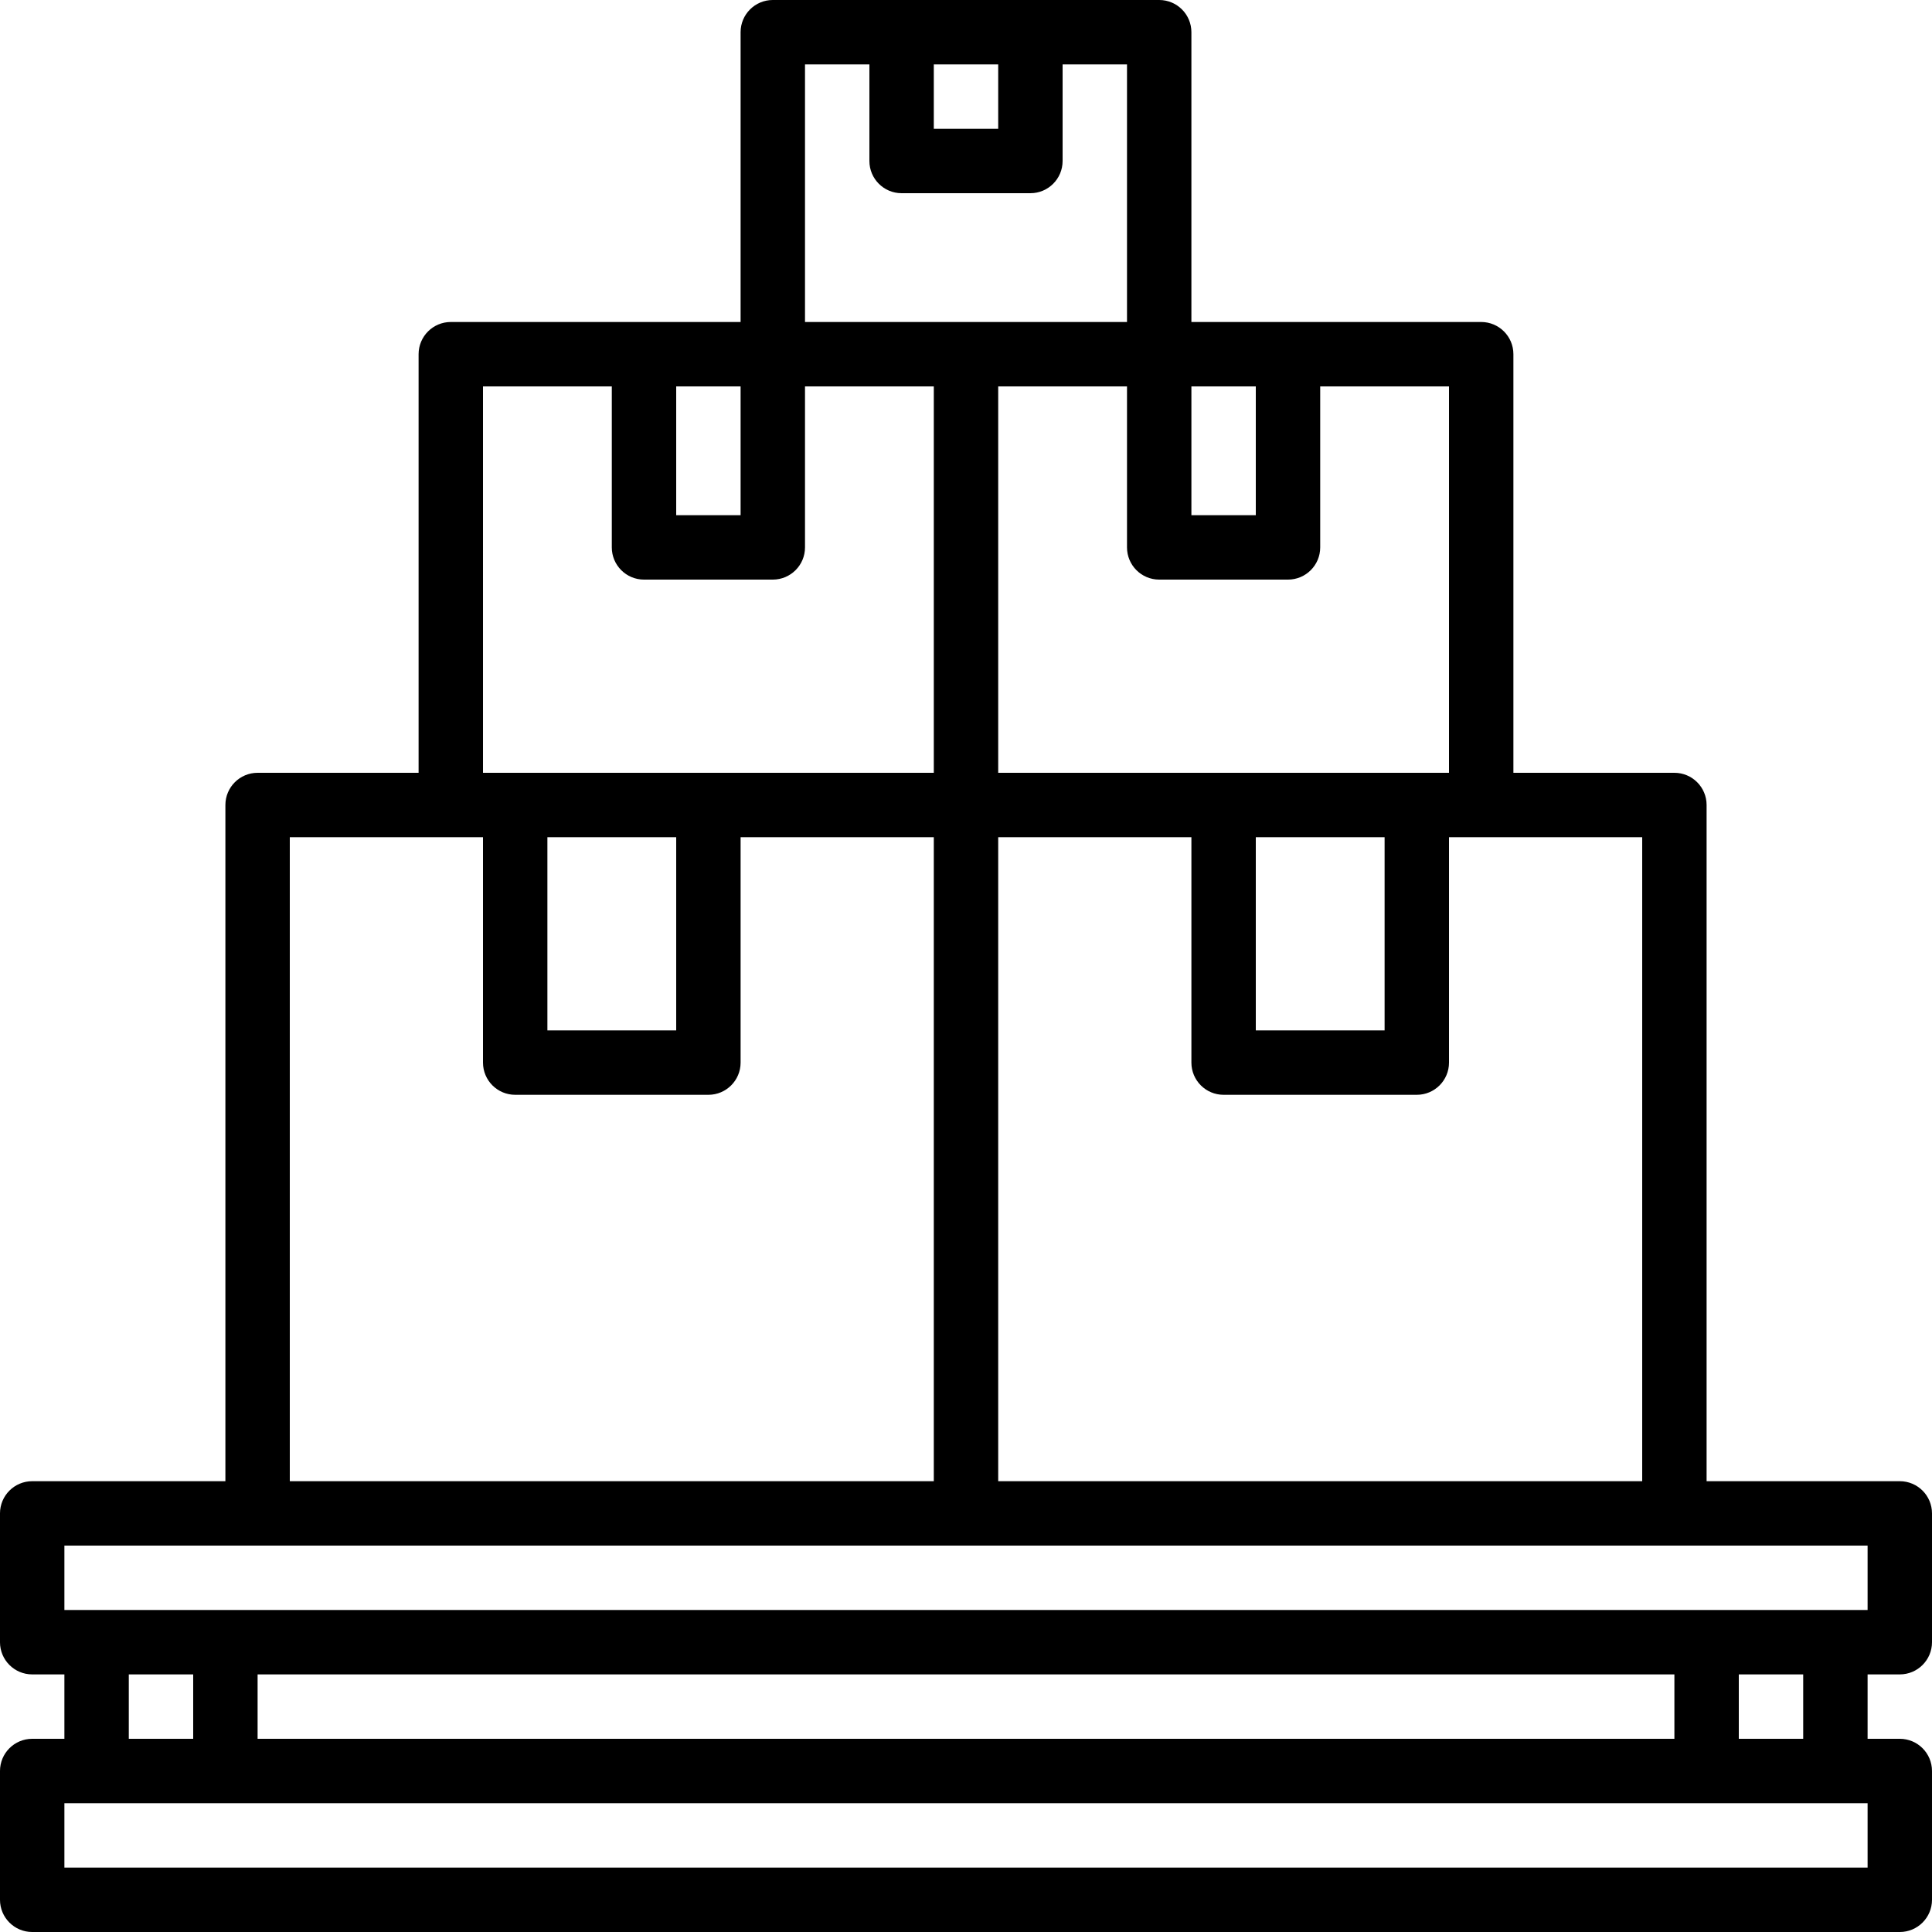 <?xml version="1.0" encoding="UTF-8"?> <svg xmlns="http://www.w3.org/2000/svg" height="480pt" viewBox="0 0 480 480" width="480pt"> <path d="m472 416c4.418 0 8-3.582 8-8v-32c0-4.418-3.582-8-8-8h-48v-168c0-4.418-3.582-8-8-8h-40v-104c0-4.418-3.582-8-8-8h-72v-72c0-4.418-3.582-8-8-8h-96c-4.418 0-8 3.582-8 8v72h-72c-4.418 0-8 3.582-8 8v104h-40c-4.418 0-8 3.582-8 8v168h-48c-4.418 0-8 3.582-8 8v32c0 4.418 3.582 8 8 8h8v16h-8c-4.418 0-8 3.582-8 8v32c0 4.418 3.582 8 8 8h464c4.418 0 8-3.582 8-8v-32c0-4.418-3.582-8-8-8h-8v-16zm-64-48h-160v-160h48v56c0 4.418 3.582 8 8 8h48c4.418 0 8-3.582 8-8v-56h48zm-96-160h32v48h-32zm48-16h-112v-96h32v40c0 4.418 3.582 8 8 8h32c4.418 0 8-3.582 8-8v-40h32zm-64-96h16v32h-16zm-64-80h16v16h-16zm-32 0h16v24c0 4.418 3.582 8 8 8h32c4.418 0 8-3.582 8-8v-24h16v64h-80zm-32 80h16v32h-16zm-48 0h32v40c0 4.418 3.582 8 8 8h32c4.418 0 8-3.582 8-8v-40h32v96h-112zm16 112h32v48h-32zm-64 0h48v56c0 4.418 3.582 8 8 8h48c4.418 0 8-3.582 8-8v-56h48v160h-160zm-56 176h448v16h-448zm48 48v-16h352v16zm-32-16h16v16h-16zm432 48h-448v-16h448zm-16-32h-16v-16h16zm0 0"></path> </svg> 